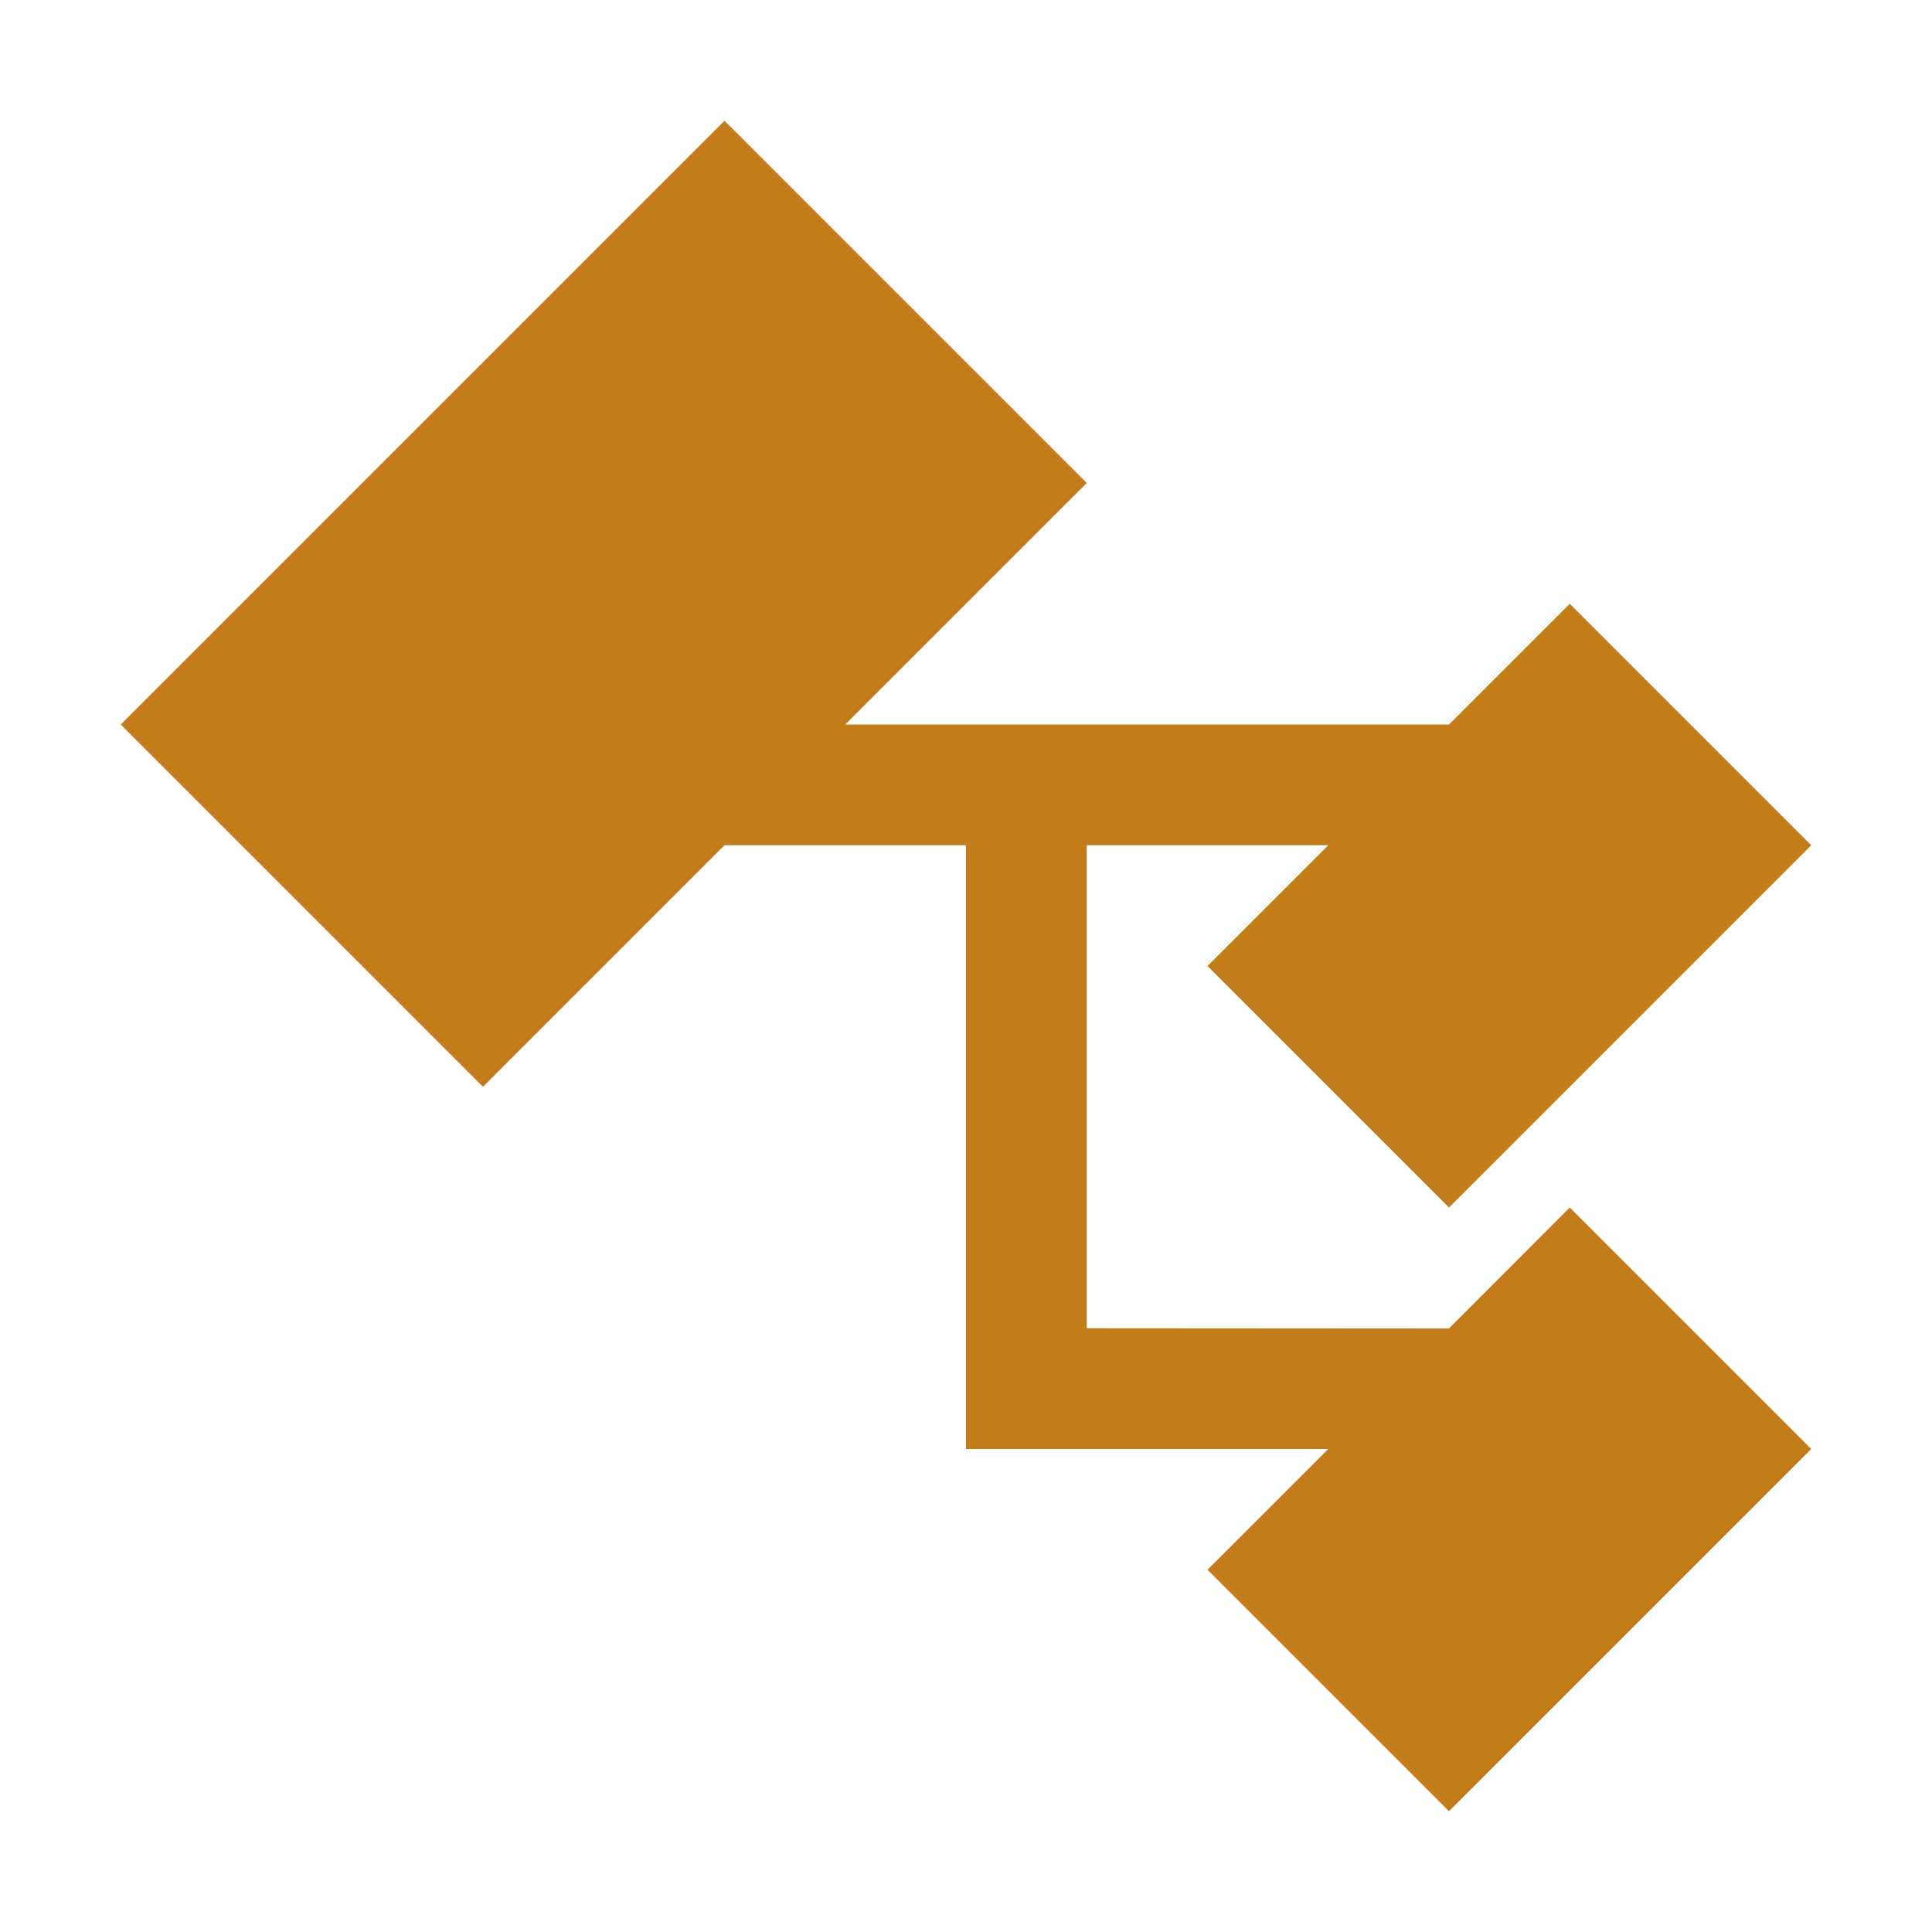 <svg xmlns="http://www.w3.org/2000/svg" viewBox="0 0 16 16" width="32" height="32">
  <style>.icon-canvas-transparent{opacity:0;fill:#f6f6f6}.icon-vs-out{fill:#f6f6f6}.icon-vs-action-orange{fill:#c27d1a}</style>
  <path class="icon-canvas-transparent" d="M16 16H0V0h16v16z" id="canvas"/>
  <path class="icon-vs-action-orange" d="M13 10l2 2-3 3-2-2 1-1H8V7H6L4 9 1 6l5-5 3 3-2 2h5l1-1 2 2-3 3-2-2 1-1H9v4l2.999.002L13 10z" id="iconBg"/>
</svg>